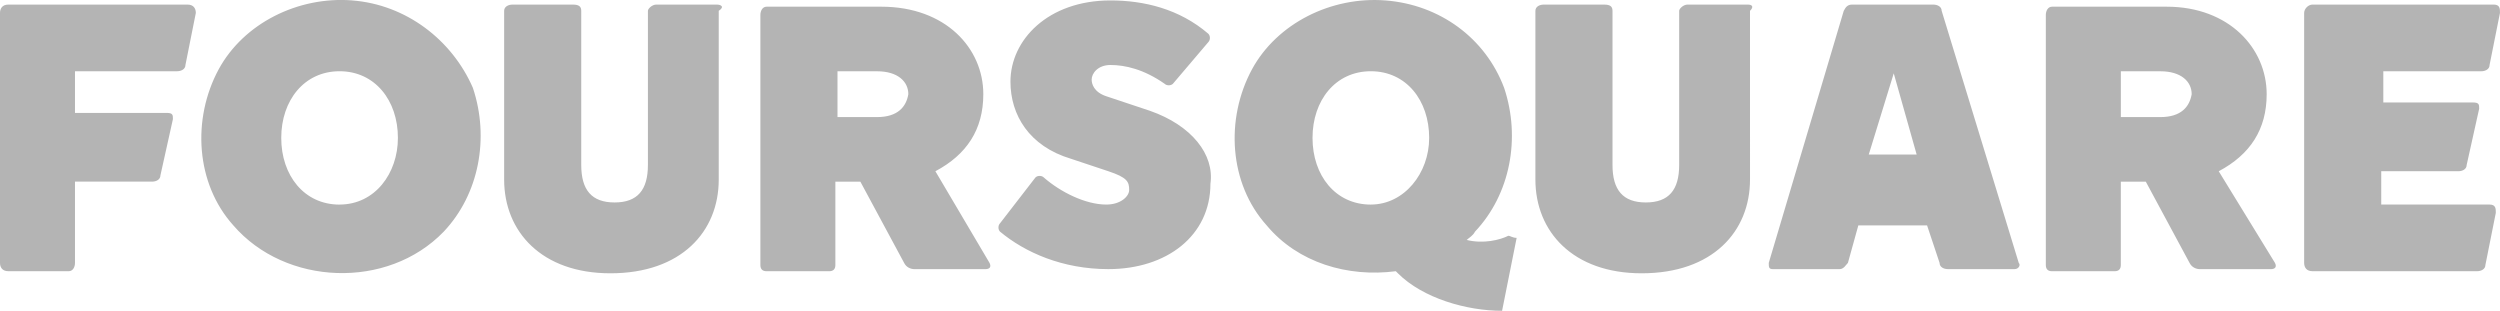 <svg xmlns="http://www.w3.org/2000/svg" width="173.017" height="21.509" viewBox="0 0 173.017 21.509"><path fill="#B4B4B4" d="M49.598.317h-4.18c-.29 0-.578.288-.578.432v10.667c0 1.73-.72 2.595-2.307 2.595-1.586 0-2.307-.865-2.307-2.595V.75c0-.288-.144-.432-.577-.432h-4.182c-.288 0-.577.144-.577.432v11.677c0 3.604 2.596 6.487 7.354 6.487 4.902 0 7.497-2.883 7.497-6.487V.75c.435-.288.147-.433-.142-.433zm29.99 7.353L76.56 6.66c-.865-.287-1.01-.864-1.01-1.152 0-.432.433-1.01 1.3-1.01 1.008 0 2.306.29 3.748 1.298.144.144.433.144.577 0l2.45-2.883c.145-.144.145-.432 0-.577C81.61.606 79.156.03 76.85.03c-4.326 0-6.92 2.738-6.92 5.62 0 2.308 1.297 4.47 4.18 5.335l2.595.865c1.298.432 1.442.72 1.442 1.297 0 .433-.577 1.01-1.586 1.01-1.44 0-3.17-.866-4.324-1.875-.144-.144-.433-.144-.577 0l-2.452 3.172c-.144.144-.144.432 0 .576 1.73 1.442 4.326 2.595 7.497 2.595 4.037 0 7.065-2.307 7.065-5.91.288-2.018-1.298-4.036-4.182-5.045zm-14.85 4.18C66.9 10.7 68.052 8.97 68.052 6.518c0-3.17-2.595-6.055-7.065-6.055h-7.93c-.288 0-.433.288-.433.577v17.298c0 .29.144.433.433.433h4.325c.288 0 .432-.143.432-.432v-5.766h1.73l3.028 5.622c.144.29.433.432.72.432h4.903c.288 0 .432-.144.288-.432l-3.747-6.343zM60.7 8.103h-2.74v-3.17h2.74c1.442 0 2.163.72 2.163 1.585-.144.864-.72 1.585-2.163 1.585zM12.976.317H.576C.145.317 0 .607 0 .894v17.3c0 .288.144.575.577.575h4.18c.29 0 .433-.29.433-.577V12.57h5.335c.288 0 .577-.143.577-.432l.865-3.892c0-.288 0-.432-.433-.432H5.19V4.93h7.066c.288 0 .577-.143.577-.43l.72-3.605c0-.29-.144-.578-.577-.578zm159.32 13.84h-7.498V11.85h5.335c.29 0 .577-.144.577-.433l.865-3.892c0-.29 0-.433-.433-.433h-6.2v-2.16h6.777c.287 0 .576-.145.576-.433l.72-3.605c0-.29 0-.577-.432-.577H160.04c-.288 0-.577.288-.577.577v17.3c0 .288.144.575.577.575h11.39c.29 0 .577-.144.577-.433l.72-3.604c.002-.288.002-.576-.43-.576zM134.376.75c0-.288-.287-.432-.576-.432h-5.623c-.288 0-.432.144-.577.432l-5.19 17.444c0 .29 0 .432.288.432h4.614c.288 0 .433-.29.577-.432l.72-2.595h4.758l.865 2.594c0 .29.288.432.577.432h4.614c.288 0 .433-.29.288-.432L134.377.75zm-5.046 9.947l1.73-5.622 1.586 5.622h-3.316zM116.787.317c-.288 0-.577.288-.577.432v10.667c0 1.73-.72 2.595-2.307 2.595-1.586 0-2.307-.865-2.307-2.595V.75c0-.288-.144-.432-.577-.432h-4.182c-.29 0-.577.144-.577.432v11.677c0 3.604 2.596 6.487 7.354 6.487 4.902 0 7.498-2.883 7.498-6.487V.75c.288-.288.144-.432-.144-.432h-4.18zm36.766 11.534c2.163-1.152 3.316-2.882 3.316-5.333 0-3.17-2.596-6.055-6.922-6.055h-7.93c-.288 0-.432.288-.432.577v17.298c0 .29.144.433.432.433h4.326c.288 0 .432-.143.432-.432v-5.766h1.73l3.028 5.622c.144.29.433.432.72.432h4.903c.288 0 .432-.144.288-.432l-3.892-6.343zm-4.037-3.748h-2.74v-3.17h2.74c1.442 0 2.163.72 2.163 1.585-.146.864-.723 1.585-2.164 1.585zm-48.013 8.506c.144-.144.433-.288.577-.577 2.45-2.594 3.172-6.486 2.018-9.946C102.8 2.624 99.628.318 95.88.03c-3.75-.29-7.497 1.585-9.228 4.756-1.874 3.46-1.586 7.93 1.01 10.812 2.162 2.595 5.622 3.604 8.938 3.172l.144.144c1.73 1.73 4.758 2.595 7.21 2.595l1.008-5.047c-.288 0-.433-.144-.577-.144-.575.288-1.728.576-2.882.288zm-6.632-2.45c-2.45 0-4.036-2.02-4.036-4.614S92.42 4.93 94.87 4.93c2.452 0 4.038 2.02 4.038 4.614 0 2.45-1.73 4.613-4.037 4.613zM24.368.027c-3.75-.288-7.497 1.587-9.228 4.758-1.875 3.46-1.587 7.93 1.008 10.812 3.605 4.18 10.67 4.47 14.562.433 2.45-2.594 3.172-6.486 2.018-9.946-1.44-3.316-4.613-5.767-8.36-6.055zM23.5 14.16c-2.45 0-4.036-2.02-4.036-4.614S21.05 4.93 23.5 4.93s4.038 2.02 4.038 4.614c0 2.45-1.585 4.613-4.037 4.613z"/></svg>